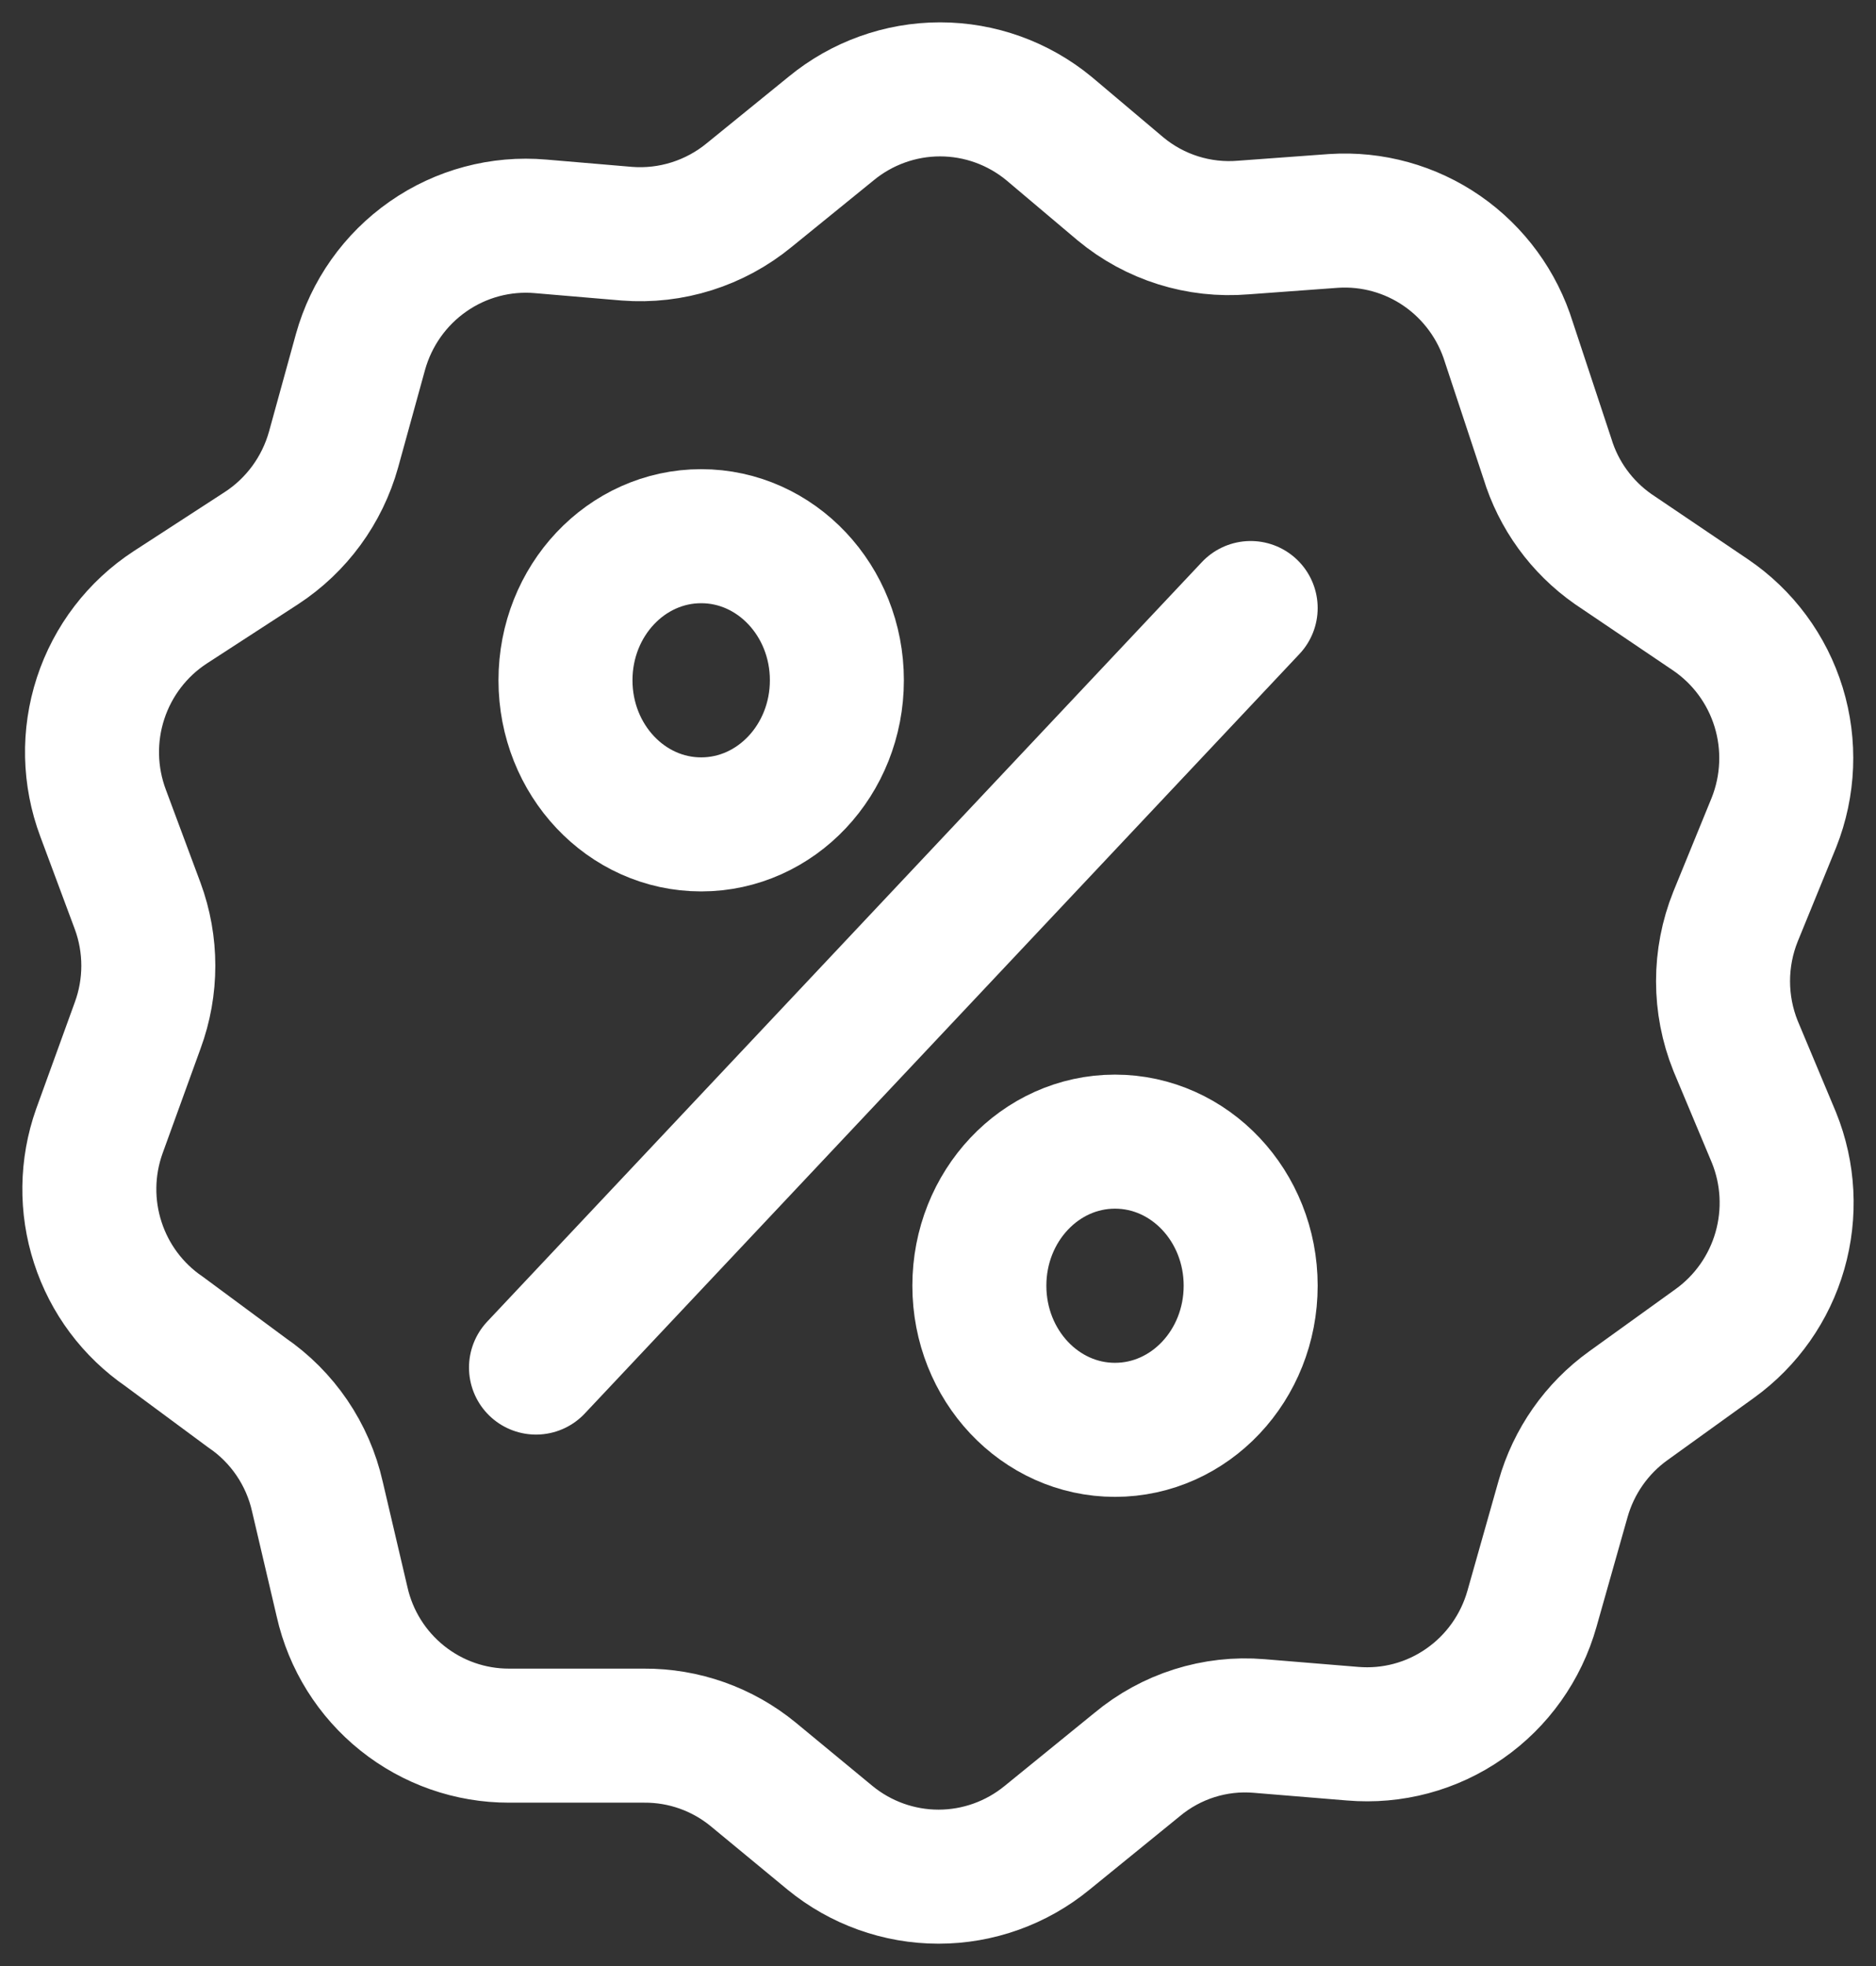 <svg width="21" height="22" viewBox="0 0 21 22" fill="none" xmlns="http://www.w3.org/2000/svg">
<rect x="0" y="0" width="21" height="22" fill="#333333" stroke="none"/>
<path d="M16.891 3.831L17.321 5.13C17.446 5.541 17.705 5.897 18.056 6.143L19.144 6.878C19.51 7.125 19.78 7.49 19.91 7.913C20.04 8.336 20.021 8.792 19.858 9.203L19.428 10.255C19.241 10.72 19.241 11.239 19.428 11.704L19.858 12.73C20.021 13.133 20.044 13.579 19.924 13.997C19.804 14.415 19.547 14.78 19.196 15.033L18.228 15.73C17.874 15.984 17.616 16.352 17.497 16.773L17.149 18.002C17.027 18.434 16.761 18.809 16.394 19.064C16.028 19.32 15.584 19.438 15.14 19.4L14.095 19.314C13.601 19.272 13.109 19.428 12.727 19.747L11.721 20.565C11.378 20.846 10.949 21 10.506 21C10.063 21 9.634 20.846 9.291 20.565L8.431 19.855C8.086 19.572 7.654 19.419 7.209 19.422H5.7C5.265 19.423 4.843 19.275 4.503 19.003C4.163 18.731 3.925 18.351 3.829 17.924L3.553 16.747C3.446 16.272 3.163 15.856 2.762 15.583L1.837 14.899C1.487 14.659 1.226 14.31 1.095 13.905C0.963 13.5 0.969 13.062 1.111 12.661L1.541 11.475C1.7 11.044 1.7 10.569 1.541 10.138L1.154 9.099C0.999 8.686 0.989 8.233 1.126 7.814C1.263 7.395 1.538 7.036 1.906 6.796L2.926 6.134C3.32 5.877 3.607 5.485 3.734 5.03L4.035 3.939C4.156 3.505 4.423 3.127 4.792 2.87C5.16 2.613 5.606 2.494 6.052 2.533L7.016 2.615C7.511 2.654 8.003 2.499 8.388 2.182L9.304 1.438C9.648 1.155 10.079 1 10.523 1C10.968 1 11.398 1.155 11.742 1.438L12.542 2.113C12.927 2.433 13.421 2.588 13.919 2.546L14.929 2.472C15.361 2.444 15.789 2.563 16.144 2.809C16.5 3.056 16.763 3.416 16.891 3.831Z" stroke="white" stroke-width="1.5" stroke-miterlimit="10"/>
<path d="M14 6.804L6 15.303M7.849 9.225C8.688 9.225 9.368 8.503 9.368 7.612C9.368 6.722 8.688 6 7.849 6C7.01 6 6.33 6.722 6.33 7.612C6.33 8.503 7.01 9.225 7.849 9.225ZM12.481 16C13.32 16 14 15.278 14 14.387C14 13.497 13.32 12.775 12.481 12.775C11.643 12.775 10.963 13.497 10.963 14.387C10.963 15.278 11.643 16 12.481 16Z" stroke="white" stroke-width="1.5" stroke-linecap="round" stroke-linejoin="round"/>
</svg>
